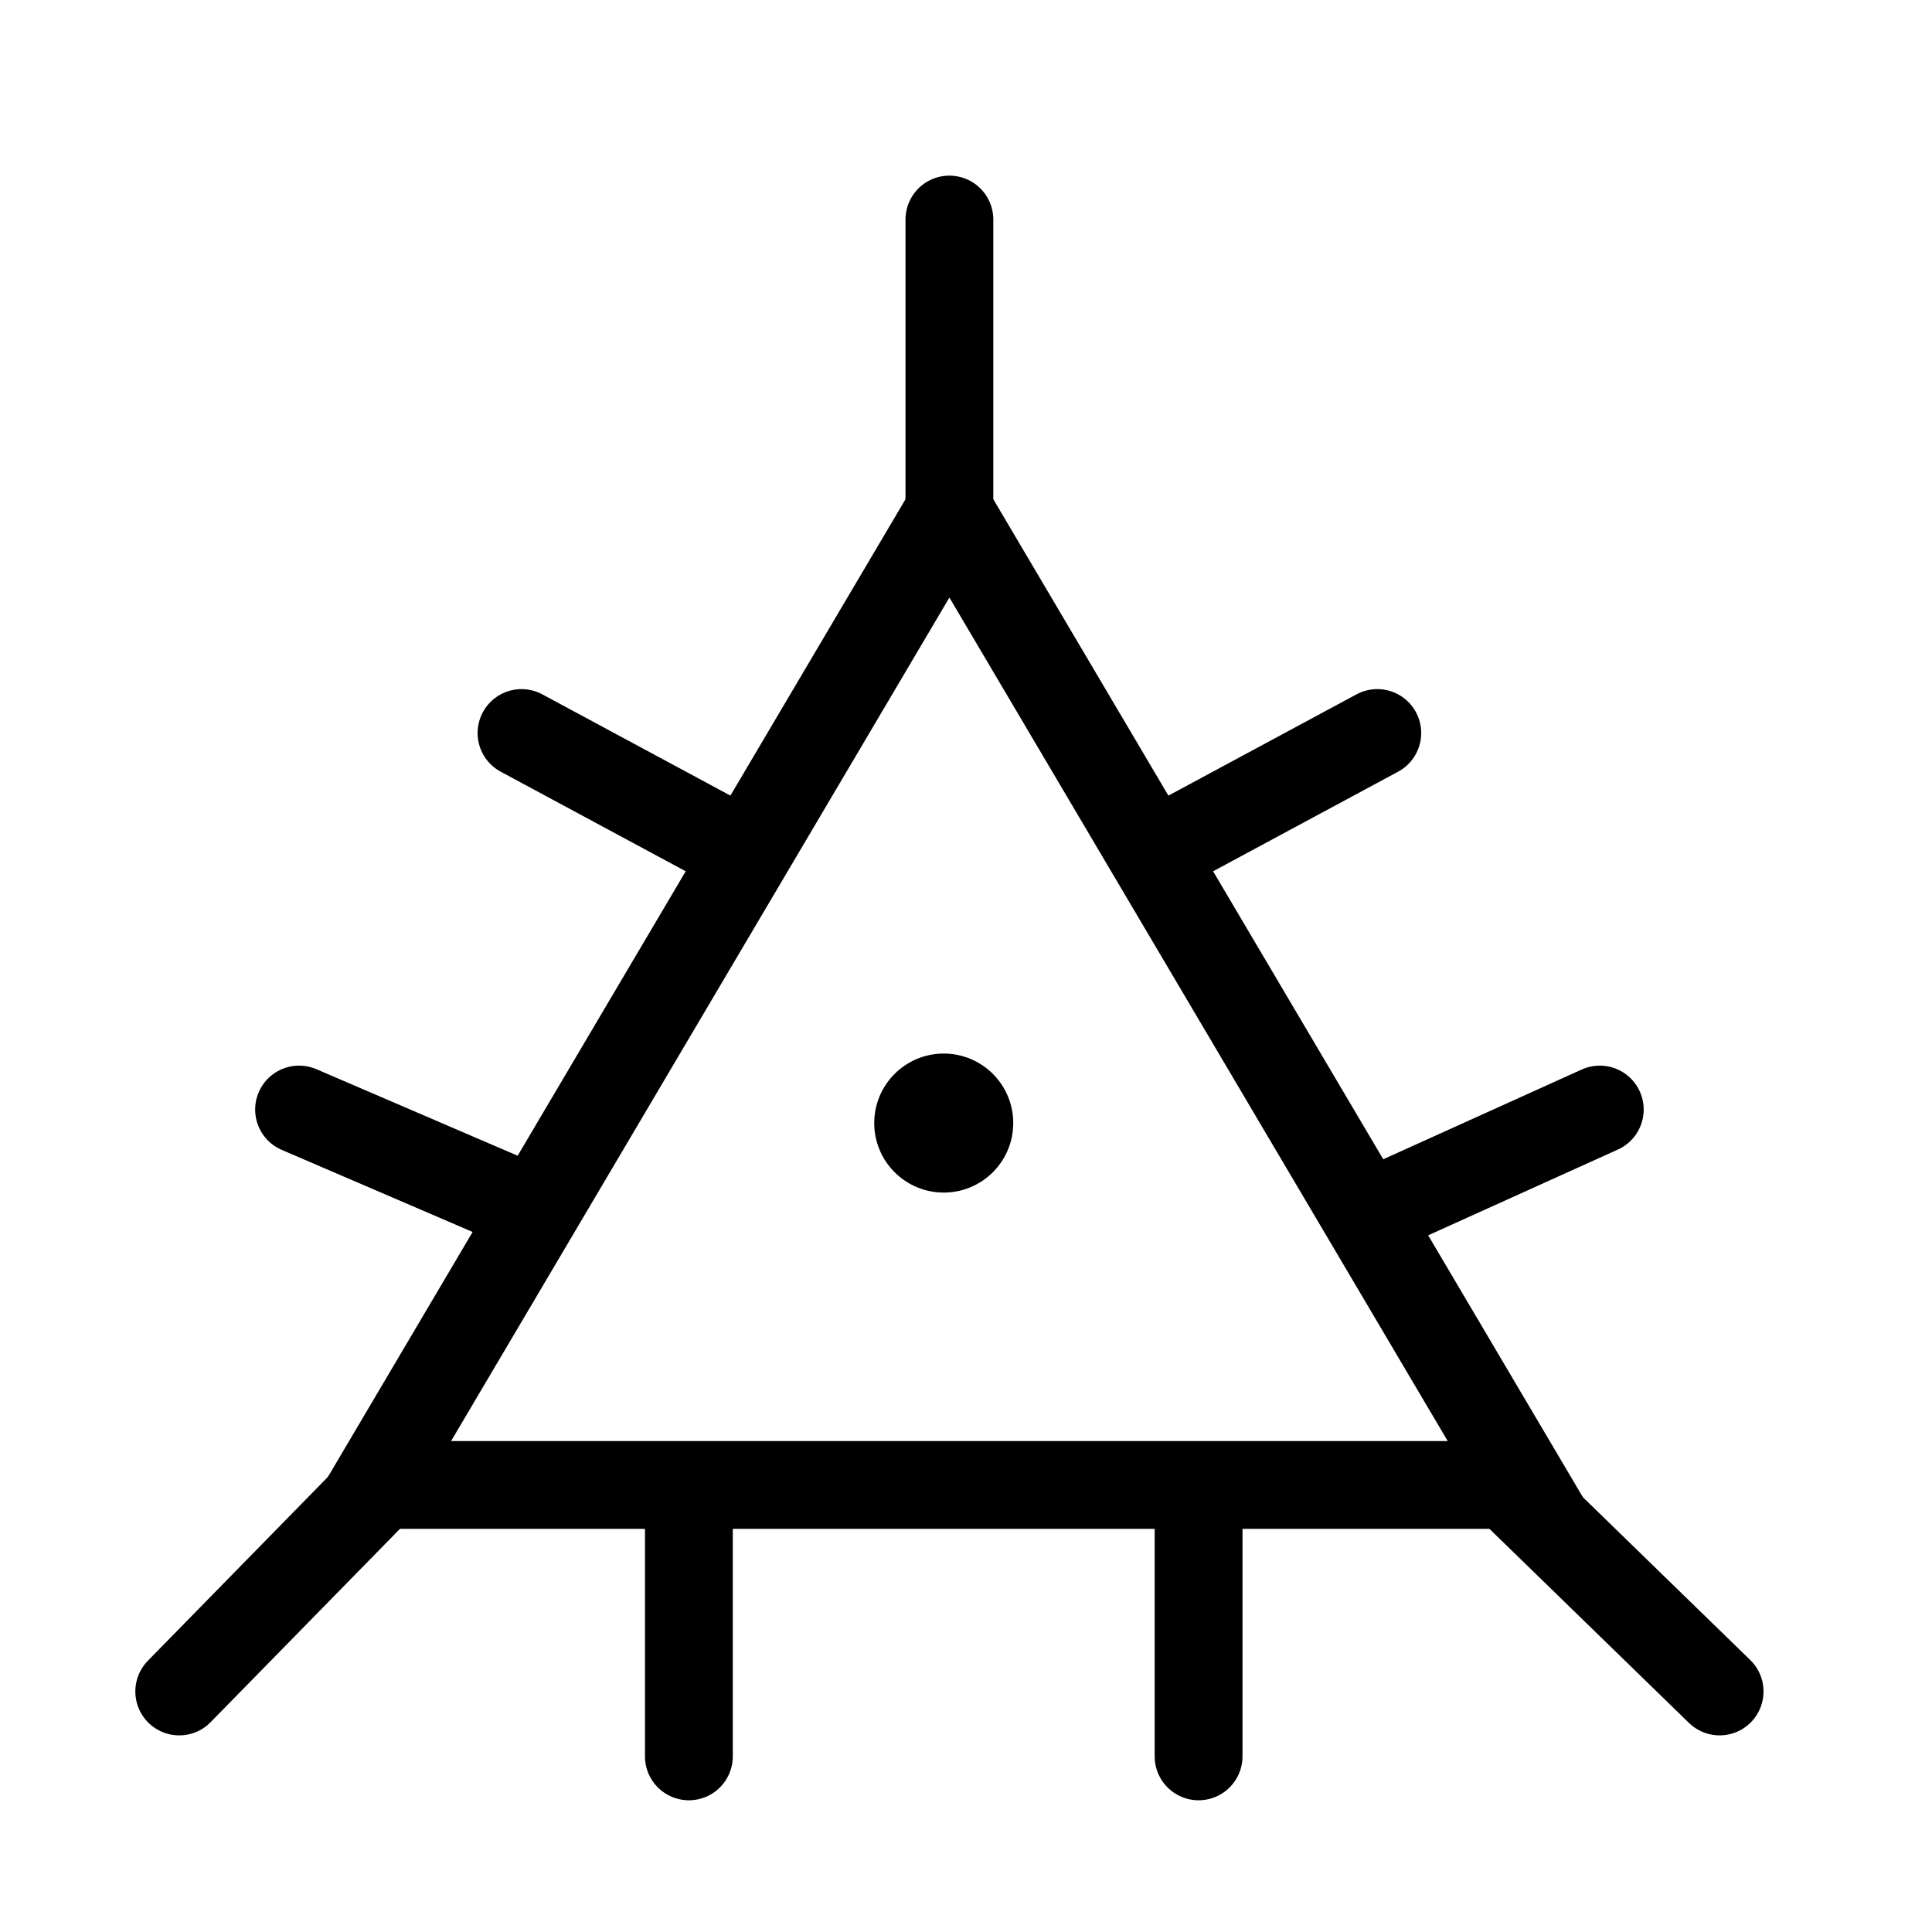 <svg width="44" height="44" viewBox="0 0 44 44" fill="none" xmlns="http://www.w3.org/2000/svg">
<path d="M21.622 11.643L34.723 33.819H8.521L21.622 11.643Z" stroke="black" stroke-width="2"/>
<circle cx="21.493" cy="25.577" r="1.583" fill="black"/>
<path d="M21.622 5L21.622 12.016" stroke="black" stroke-width="2" stroke-linecap="round"/>
<path d="M15.689 34.624V40" stroke="black" stroke-width="2" stroke-linecap="round"/>
<path d="M27.297 34.624V40" stroke="black" stroke-width="2" stroke-linecap="round"/>
<path d="M9 33.5L4.082 38.522" stroke="black" stroke-width="2" stroke-linecap="round"/>
<path d="M12 27.5L6.811 25.269" stroke="black" stroke-width="2" stroke-linecap="round"/>
<path d="M16.945 19.422L11.877 16.694" stroke="black" stroke-width="2" stroke-linecap="round"/>
<path d="M34 33.5L39.163 38.522" stroke="black" stroke-width="2" stroke-linecap="round"/>
<path d="M31.5 27.5L36.434 25.269" stroke="black" stroke-width="2" stroke-linecap="round"/>
<path d="M26.3 19.422L31.367 16.694" stroke="black" stroke-width="2" stroke-linecap="round"/>
</svg>
